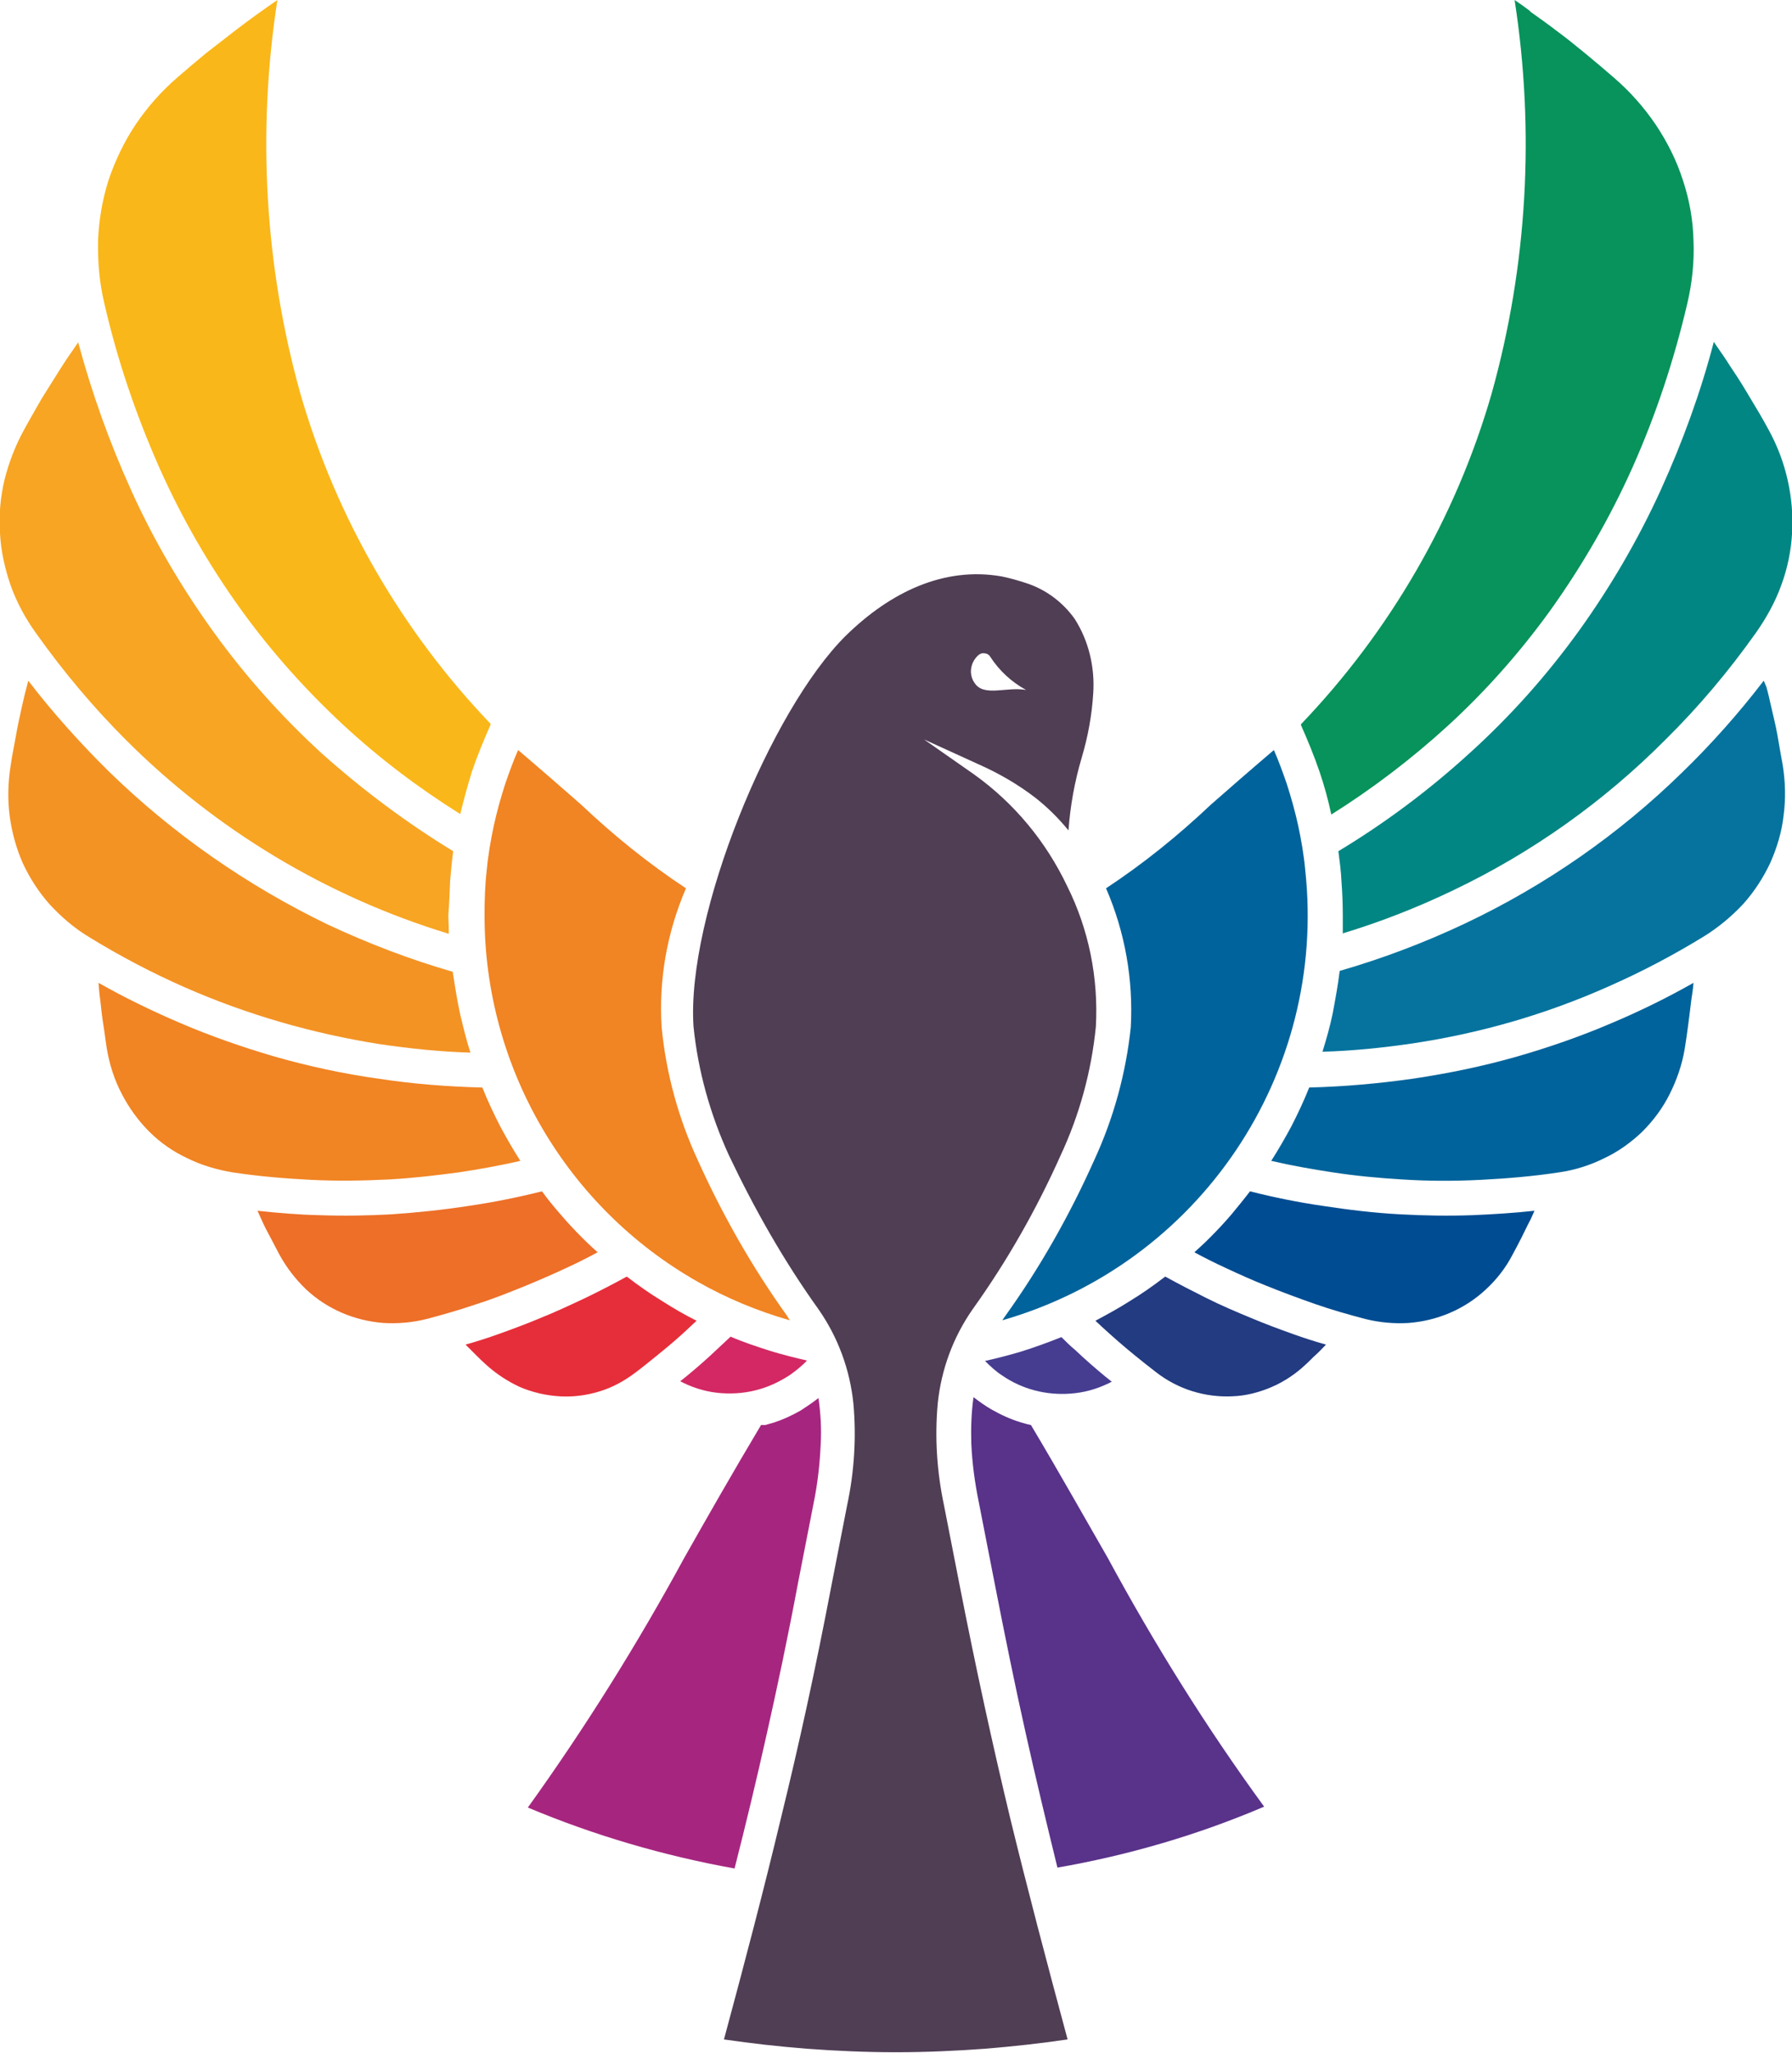 <?xml version="1.0" encoding="utf-8"?>
<!-- Generator: Adobe Illustrator 24.2.1, SVG Export Plug-In . SVG Version: 6.00 Build 0)  -->
<svg version="1.1" id="Calque_1" xmlns="http://www.w3.org/2000/svg" xmlns:xlink="http://www.w3.org/1999/xlink" x="0px" y="0px"
	 viewBox="0 0 405.7 464.7" style="enable-background:new 0 0 405.7 464.7;" xml:space="preserve">
<style type="text/css">
	.st0{fill-rule:evenodd;clip-rule:evenodd;fill:#59328A;}
	.st1{fill-rule:evenodd;clip-rule:evenodd;fill:#07935B;}
	.st2{fill-rule:evenodd;clip-rule:evenodd;fill:#223B81;}
	.st3{fill-rule:evenodd;clip-rule:evenodd;fill:#004C92;}
	.st4{fill-rule:evenodd;clip-rule:evenodd;fill:#01639B;}
	.st5{fill-rule:evenodd;clip-rule:evenodd;fill:#05739E;}
	.st6{fill-rule:evenodd;clip-rule:evenodd;fill:#018683;}
	.st7{fill-rule:evenodd;clip-rule:evenodd;fill:#463D91;}
	.st8{fill-rule:evenodd;clip-rule:evenodd;fill:#503E55;}
	.st9{fill-rule:evenodd;clip-rule:evenodd;fill:#F18423;}
	.st10{fill-rule:evenodd;clip-rule:evenodd;fill:#A6267F;}
	.st11{fill-rule:evenodd;clip-rule:evenodd;fill:#FAB719;}
	.st12{fill-rule:evenodd;clip-rule:evenodd;fill:#E62E3A;}
	.st13{fill-rule:evenodd;clip-rule:evenodd;fill:#ED6F28;}
	.st14{fill-rule:evenodd;clip-rule:evenodd;fill:#F39324;}
	.st15{fill-rule:evenodd;clip-rule:evenodd;fill:#F7A523;}
	.st16{fill-rule:evenodd;clip-rule:evenodd;fill:#D32863;}
	.st17{display:none;}
	.st18{display:inline;fill-rule:evenodd;clip-rule:evenodd;fill:#FFFFFF;}
	.st19{display:inline;fill-rule:evenodd;clip-rule:evenodd;}
</style>
<g id="couleur">
	<path class="st0" d="M250.8,352.7c-5.3-9.2-10.9-19.2-17.4-30.1l-0.9-0.2l-1.4-0.4c-2.3-0.7-4.5-1.7-6.6-2.9
		c-1.4-0.8-2.8-1.8-4.1-2.8c-0.5,3.5-0.6,7-0.5,10.5c0.2,4.5,0.8,8.9,1.7,13.3l3.5,17.9c2.4,12.3,4.7,23.6,7.1,34.3
		c2.3,10.3,4.7,20.3,7.2,30.5c16.1-2.8,31.8-7.4,46.8-13.8C273.2,391.2,261.4,372.3,250.8,352.7z"/>
	<path class="st1" d="M342.9,0c4.6,29.7,2.9,60.1-5.2,89.1c-8.1,28.1-23,53.8-43.2,74.9l0.1,0.3c1.5,3.4,2.9,6.8,4.1,10.3
		c1.1,3.2,2,6.5,2.7,9.8c9.4-5.9,18.3-12.7,26.5-20.2c8.5-7.8,16.2-16.5,23-25.9c7.3-10.2,13.6-21.1,18.7-32.5
		c5.3-11.9,9.4-24.3,12.4-37.1c1.1-4.7,1.6-9.4,1.4-14.2c-0.1-4.6-0.9-9.2-2.4-13.7c-1.4-4.4-3.5-8.6-6.1-12.5
		c-2.7-4-5.9-7.6-9.5-10.7c-2.2-1.9-4.3-3.7-6.5-5.5s-4.4-3.6-6.6-5.2c-1.8-1.4-3.8-2.8-5.9-4.3l0-0.1C345.2,1.6,344.1,0.8,342.9,0z
		"/>
	<path class="st2" d="M263.8,289c-2.6,2-5.3,3.9-8.1,5.6c-2.5,1.6-5.1,3-7.7,4.4l1.5,1.4c2.4,2.2,4.9,4.4,7.5,6.5
		c1.6,1.3,3.1,2.5,4.8,3.8c4.9,3.8,11,5.7,17.2,5.4c3.1-0.1,6.1-0.9,8.9-2.1c2.8-1.2,5.5-3,7.7-5.1c0.8-0.7,1.5-1.5,2.3-2.2
		c0.8-0.7,1.5-1.5,2.3-2.3l0,0c-2.5-0.7-5-1.5-7.5-2.4c-3.1-1.1-6.3-2.3-9.4-3.6c-3.4-1.4-6.9-2.9-10.3-4.6
		C270,292.3,266.9,290.7,263.8,289z"/>
	<path class="st3" d="M347.4,274.1c-4.6,0.5-9.3,0.8-14.1,1c-5.4,0.2-10.9,0.1-16.4-0.2c-5.7-0.3-11.5-1-17.4-1.9
		c-5.5-0.8-11-1.9-16.5-3.3c-1.3,1.7-2.7,3.4-4.1,5.1c-1.6,1.9-3.3,3.7-5,5.4c-0.7,0.7-1.5,1.5-2.4,2.3l-1.1,1
		c2.4,1.3,4.8,2.5,7.2,3.6c3,1.4,5.9,2.7,8.9,3.9c3.7,1.5,7.5,2.9,11.2,4.2s7.6,2.4,11.4,3.4c3.2,0.8,6.5,1.1,9.8,0.9
		c6.5-0.5,12.7-3.1,17.5-7.6c2.4-2.2,4.5-4.9,6-7.8c0.7-1.3,1.4-2.6,2.1-4c0.7-1.4,1.3-2.7,2-4L347.4,274.1z"/>
	<path class="st4" d="M383.4,222.5c-6,3.4-12.1,6.4-18.5,9.1c-7,3-14.2,5.5-21.5,7.6c-7.7,2.2-15.5,3.8-23.5,5
		c-7.8,1.1-15.6,1.8-23.5,2c-1.2,3-2.6,6-4.1,8.9c-1.4,2.6-2.9,5.2-4.5,7.7c4.7,1.1,9.3,1.9,13.9,2.6c5.2,0.8,10.5,1.3,15.6,1.6
		c6,0.4,12,0.4,17.9,0.1c6-0.3,11.9-0.8,17.8-1.7c3.5-0.5,7-1.6,10.2-3.2c3.2-1.5,6.1-3.6,8.6-6c2.5-2.5,4.6-5.3,6.2-8.5
		c1.6-3.2,2.8-6.6,3.4-10.2c0.3-1.9,0.6-3.8,0.8-5.5s0.5-3.7,0.7-5.6C383.1,225.1,383.3,223.9,383.4,222.5z"/>
	<path class="st5" d="M399.3,154.1c-5.6,7.3-11.8,14.3-18.4,20.7c-14.4,14.1-31.1,25.7-49.3,34.3c-9.1,4.3-18.6,7.9-28.3,10.7
		c-0.4,3.3-1,6.5-1.6,9.7c-0.6,2.9-1.4,5.7-2.3,8.6c6.9-0.2,13.7-0.9,20.5-1.9c15.3-2.3,30.2-6.6,44.3-12.9
		c7.5-3.3,14.7-7.1,21.7-11.4c3.2-2,6.2-4.5,8.8-7.3c2.5-2.8,4.5-5.9,6.1-9.3c1.5-3.4,2.6-7,3-10.7c0.5-3.8,0.4-7.6-0.2-11.4
		c-0.4-2.2-0.8-4.4-1.2-6.8c-0.4-2.3-1-4.5-1.5-6.8c-0.3-1.3-0.6-2.7-1-4.1L399.3,154.1z"/>
	<path class="st6" d="M303,192.7c0.3,2.3,0.6,4.5,0.7,6.8c0.2,2.6,0.3,5.2,0.3,7.7c0,0.9,0,1.9,0,3l0,1.1c8.6-2.6,17-5.9,25.1-9.8
		c17.8-8.5,34.1-20.1,48-34.1c7.5-7.4,14.3-15.5,20.4-24.1c2.4-3.4,4.4-7,5.8-10.9c2.8-7.6,3.2-15.9,1.4-23.8
		c-0.9-4-2.4-7.9-4.4-11.5c-1.3-2.4-2.6-4.6-4-6.9c-1.3-2.2-2.7-4.5-4.2-6.7c-0.9-1.4-1.8-2.8-2.8-4.2l-1.3-1.9
		c-3,11.5-7.1,22.7-12,33.5c-5.1,11.2-11.4,22-18.6,32c-7.3,10.1-15.6,19.4-24.8,27.7C323.5,178.9,313.6,186.3,303,192.7z"/>
	<path class="st7" d="M251.7,312.8l-1.5-1.2c-2.3-1.9-4.6-3.9-6.8-6c-1.1-0.9-2.1-1.9-3.1-2.9c-3,1.2-6,2.3-9.2,3.3
		c-2.7,0.8-5.4,1.5-8.1,2.1c1.2,1.2,2.5,2.4,3.9,3.3c4.5,3.1,9.9,4.5,15.4,4.1c3-0.2,5.9-1,8.6-2.3L251.7,312.8z"/>
	<path class="st8" d="M185.3,296.4c4.4,6.3,7.1,13.6,7.9,21.3c0.7,7.7,0.2,15.5-1.4,23l-3.5,17.9c-3.7,19.4-7.4,36.3-11.5,53
		c-3.9,16.3-8.1,32.3-12.9,50.1c6.2,0.9,12.4,1.6,18.7,2.1c6.7,0.5,13.5,0.8,20.2,0.8c6.8,0,13.5-0.3,20.2-0.8
		c6.3-0.5,12.5-1.2,18.7-2.1c-4.8-17.8-9-33.7-13-50.1c-4-16.7-7.7-33.6-11.5-53l-3.5-17.9c-1.6-7.6-2.1-15.3-1.4-23
		c0.8-7.7,3.5-15,7.9-21.3c7.8-10.9,14.4-22.5,19.9-34.8c4.3-9.2,7-19.1,8-29.2c0.6-11-1.6-22-6.5-31.8c-4.8-10.1-12-18.8-21.1-25.3
		l-11.3-7.9l12.5,5.7c4.5,2,8.8,4.5,12.7,7.5c2.8,2.2,5.3,4.7,7.5,7.4c0.4-5.6,1.4-11.1,3-16.5c1.4-4.7,2.3-9.6,2.6-14.5
		c0.4-5.9-1-11.9-4.2-16.9c-2.7-3.8-6.6-6.7-11-8.1c-1.8-0.6-3.6-1.1-5.5-1.5c-13-2.3-25.2,3.5-35.3,13.4
		c-17.1,16.9-36.1,63.4-34.5,88.4c1,10.1,3.8,20,8,29.2C170.9,273.9,177.5,285.5,185.3,296.4L185.3,296.4z M220.7,154.7
		c-1.4-1.9-1.1-4.5,0.6-6.2c0.4-0.4,0.9-0.7,1.5-0.6c0.6,0,1.1,0.3,1.4,0.8c2,3.1,4.8,5.7,8.1,7.5
		C228,155.4,222.8,157.8,220.7,154.7L220.7,154.7z"/>
	<path class="st9" d="M155.3,201.1c-8.5-5.6-16.4-12-23.8-19c-4.1-3.6-8.8-7.7-14.2-12.3c-1.1,2.5-2,5-2.9,7.6
		c-1,3.1-1.9,6.3-2.6,9.5c-0.7,3.3-1.3,6.7-1.6,10.1c-0.4,3.4-0.5,6.8-0.5,10.3c0,34.3,18.5,66,48.3,82.9c6.5,3.7,13.5,6.6,20.8,8.7
		l-0.6-1c-7.9-11-14.6-22.8-20.2-35.2c-4.4-9.5-7.2-19.7-8.2-30.1C149.1,221.8,151,211.1,155.3,201.1z"/>
	<path class="st10" d="M172.3,322.6c-6.5,10.9-12.2,20.9-17.4,30.1c-10.6,19.5-22.4,38.4-35.4,56.5c15,6.3,30.7,10.9,46.8,13.8
		c2.6-10.2,5-20.2,7.3-30.5c2.4-10.7,4.8-22,7.1-34.3l3.5-17.9c0.9-4.4,1.4-8.8,1.6-13.3c0.2-3.5,0-7-0.5-10.5c-1.3,1-2.6,1.9-4,2.8
		c-2.1,1.2-4.3,2.2-6.6,2.9c-0.5,0.1-1,0.3-1.4,0.4L172.3,322.6z"/>
	<path class="st11" d="M68,89.1c-8.1-29-9.8-59.4-5.2-89.1c-3.2,2.2-6.4,4.5-9.4,6.8c-2.2,1.7-4.4,3.4-6.7,5.2
		c-2.2,1.8-4.3,3.6-6.5,5.5c-3.6,3.1-6.8,6.7-9.5,10.7c-2.6,3.9-4.6,8.1-6.1,12.5c-1.4,4.4-2.2,9-2.4,13.7
		c-0.1,4.8,0.3,9.6,1.4,14.2c2.9,12.7,7.1,25.1,12.4,37.1c5.1,11.5,11.4,22.4,18.7,32.5c6.8,9.4,14.5,18,23,25.9
		c8.2,7.6,17.1,14.3,26.5,20.2c0.8-3.3,1.7-6.6,2.7-9.8c1.2-3.5,2.6-6.9,4.1-10.3l0.1-0.3C91,142.9,76.1,117.2,68,89.1z"/>
	<path class="st12" d="M150,294.6c-2.8-1.7-5.5-3.6-8.1-5.6c-3.1,1.7-6.2,3.3-9.3,4.8c-3.4,1.6-6.8,3.2-10.3,4.6
		c-3.1,1.3-6.3,2.5-9.4,3.6c-2.5,0.9-5,1.7-7.5,2.4l0,0c0.8,0.8,1.5,1.5,2.3,2.3s1.5,1.5,2.3,2.2c2.3,2.1,4.9,3.8,7.7,5.1
		c2.8,1.2,5.8,1.9,8.9,2.1c3.1,0.2,6.2-0.2,9.1-1.1c3-0.9,5.7-2.4,8.2-4.3c1.6-1.2,3.2-2.5,4.8-3.8c2.6-2.1,5.1-4.2,7.5-6.5l1.5-1.4
		C155.1,297.7,152.5,296.2,150,294.6z"/>
	<path class="st13" d="M72.4,275.1c-4.8-0.1-9.4-0.5-14.1-1l0.9,2c0.6,1.4,1.3,2.7,2,4s1.4,2.7,2.1,4c1.6,2.9,3.6,5.5,6,7.8
		c4.8,4.5,11,7.1,17.5,7.6c3.3,0.2,6.6-0.1,9.8-0.9c3.8-1,7.6-2.1,11.4-3.4c3.8-1.2,7.5-2.7,11.2-4.2c2.9-1.2,5.9-2.5,8.9-3.9
		c2.4-1.1,4.8-2.3,7.2-3.6l-1.1-1c-0.9-0.8-1.7-1.6-2.4-2.3c-1.7-1.7-3.4-3.5-5-5.4c-1.4-1.6-2.8-3.3-4.1-5.1
		c-5.6,1.4-11.1,2.5-16.6,3.3c-5.8,0.9-11.6,1.5-17.4,1.9C83.3,275.2,77.8,275.3,72.4,275.1z"/>
	<path class="st9" d="M40.8,231.6c-6.3-2.7-12.5-5.7-18.5-9.1c0.1,1.3,0.2,2.6,0.4,3.9c0.2,1.9,0.4,3.8,0.7,5.6s0.5,3.7,0.8,5.5
		c0.6,3.5,1.7,7,3.4,10.2c1.6,3.1,3.7,6,6.2,8.5c2.5,2.5,5.4,4.5,8.6,6c3.2,1.6,6.7,2.6,10.2,3.2c5.9,0.9,11.9,1.4,17.8,1.7
		c6,0.3,11.9,0.2,17.9-0.1c5.2-0.3,10.4-0.9,15.6-1.6c4.6-0.7,9.2-1.5,13.9-2.6c-1.6-2.5-3.1-5.1-4.5-7.7c-1.5-2.9-2.9-5.9-4.1-8.9
		c-7.9-0.2-15.7-0.8-23.5-2c-7.9-1.1-15.8-2.8-23.5-5C55,237.1,47.8,234.6,40.8,231.6z"/>
	<path class="st14" d="M24.8,174.8c-6.6-6.5-12.8-13.4-18.4-20.7L6,155.7c-0.4,1.4-0.7,2.8-1,4.1c-0.5,2.2-1,4.5-1.4,6.8
		c-0.4,2.3-0.9,4.6-1.2,6.8c-0.6,3.8-0.7,7.6-0.2,11.4c0.5,3.7,1.5,7.3,3,10.7c1.6,3.4,3.6,6.5,6.1,9.3c2.6,2.8,5.5,5.3,8.8,7.3
		c7,4.3,14.2,8.1,21.7,11.4c14.1,6.2,29,10.5,44.3,12.9c6.8,1,13.6,1.7,20.4,1.9c-0.9-2.8-1.6-5.7-2.3-8.6c-0.7-3.2-1.2-6.4-1.7-9.7
		c-9.7-2.8-19.1-6.4-28.3-10.7C56,200.5,39.3,188.9,24.8,174.8L24.8,174.8z"/>
	<path class="st15" d="M101.9,199.5c0.2-2.3,0.4-4.6,0.7-6.8c-10.5-6.4-20.4-13.8-29.6-22c-9.2-8.4-17.5-17.7-24.7-27.7
		c-7.2-10-13.5-20.7-18.6-32c-4.9-10.8-8.9-22-12-33.5l-1.3,1.9c-1,1.4-1.9,2.8-2.8,4.2c-1.4,2.2-2.8,4.5-4.2,6.7
		c-1.3,2.3-2.6,4.5-3.9,6.9c-2,3.6-3.5,7.5-4.5,11.5c-0.9,3.9-1.3,8-1,12c0.2,4,1.1,8,2.4,11.8c1.4,3.9,3.4,7.6,5.8,10.9
		c6.1,8.6,12.9,16.7,20.3,24.1c20.4,20.4,45.5,35.5,73.1,43.9v-1.1c0-1.1-0.1-2.1-0.1-3C101.7,204.7,101.8,202.1,101.9,199.5z"/>
	<path class="st16" d="M155.5,311.5l-1.5,1.2l0.8,0.4c2.7,1.3,5.6,2.1,8.6,2.3c3,0.2,6-0.1,8.9-1c2.3-0.7,4.5-1.8,6.5-3.1
		c1.4-1,2.8-2.1,3.9-3.3c-2.7-0.6-5.4-1.3-8.1-2.1c-3.1-1-6.2-2-9.2-3.3c-1.1,1-2.1,2-3.1,2.9C160.1,307.6,157.8,309.6,155.5,311.5z
		"/>
	<path class="st4" d="M250.4,201.1c8.5-5.6,16.4-12,23.8-19c4.1-3.6,8.8-7.7,14.2-12.3c1.1,2.5,2,5,2.9,7.6c1,3.1,1.9,6.3,2.6,9.5
		c0.7,3.3,1.3,6.7,1.6,10.1c5,46.1-24,89.1-68.6,101.9l0.7-1c7.9-11,14.6-22.9,20.1-35.2c4.4-9.5,7.2-19.7,8.3-30.1
		C256.6,221.8,254.7,211,250.4,201.1z"/>
</g>
<g id="blanc" class="st17">
	<path class="st18" d="M250.8,352.7c-5.3-9.2-10.9-19.2-17.4-30.1l-0.9-0.2l-1.4-0.4c-2.3-0.7-4.5-1.7-6.6-2.9
		c-1.4-0.8-2.8-1.8-4.1-2.8c-0.5,3.5-0.6,7-0.5,10.5c0.2,4.5,0.8,8.9,1.7,13.3l3.5,17.9c2.4,12.3,4.7,23.6,7.1,34.3
		c2.3,10.3,4.7,20.3,7.2,30.5c16.1-2.8,31.8-7.4,46.8-13.8C273.2,391.2,261.4,372.3,250.8,352.7z"/>
	<path class="st18" d="M342.9,0c4.6,29.7,2.9,60.1-5.2,89.1c-8.1,28.1-23,53.8-43.2,74.9l0.1,0.3c1.5,3.4,2.9,6.8,4.1,10.3
		c1.1,3.2,2,6.5,2.7,9.8c9.4-5.9,18.3-12.7,26.5-20.2c8.5-7.8,16.2-16.5,23-25.9c7.3-10.2,13.6-21.1,18.7-32.5
		c5.3-11.9,9.4-24.3,12.4-37.1c1.1-4.7,1.6-9.4,1.4-14.2c-0.1-4.6-0.9-9.2-2.4-13.7c-1.4-4.4-3.5-8.6-6.1-12.5
		c-2.7-4-5.9-7.6-9.5-10.7c-2.2-1.9-4.3-3.7-6.5-5.5s-4.4-3.6-6.6-5.2c-1.8-1.4-3.8-2.8-5.9-4.3l0-0.1C345.2,1.6,344.1,0.8,342.9,0z
		"/>
	<path class="st18" d="M263.8,289c-2.6,2-5.3,3.9-8.1,5.6c-2.5,1.6-5.1,3-7.7,4.4l1.5,1.4c2.4,2.2,4.9,4.4,7.5,6.5
		c1.6,1.3,3.1,2.5,4.8,3.8c4.9,3.8,11,5.7,17.2,5.4c3.1-0.1,6.1-0.9,8.9-2.1c2.8-1.2,5.5-3,7.7-5.1c0.8-0.7,1.5-1.5,2.3-2.2
		c0.8-0.7,1.5-1.5,2.3-2.3l0,0c-2.5-0.7-5-1.5-7.5-2.4c-3.1-1.1-6.3-2.3-9.4-3.6c-3.4-1.4-6.9-2.9-10.3-4.6
		C270,292.3,266.9,290.7,263.8,289z"/>
	<path class="st18" d="M347.4,274.1c-4.6,0.5-9.3,0.8-14.1,1c-5.4,0.2-10.9,0.1-16.4-0.2c-5.7-0.3-11.5-1-17.4-1.9
		c-5.5-0.8-11-1.9-16.5-3.3c-1.3,1.7-2.7,3.4-4.1,5.1c-1.6,1.9-3.3,3.7-5,5.4c-0.7,0.7-1.5,1.5-2.4,2.3l-1.1,1
		c2.4,1.3,4.8,2.5,7.2,3.6c3,1.4,5.9,2.7,8.9,3.9c3.7,1.5,7.5,2.9,11.2,4.2s7.6,2.4,11.4,3.4c3.2,0.8,6.5,1.1,9.8,0.9
		c6.5-0.5,12.7-3.1,17.5-7.6c2.4-2.2,4.5-4.9,6-7.8c0.7-1.3,1.4-2.6,2.1-4c0.7-1.4,1.3-2.7,2-4L347.4,274.1z"/>
	<path class="st18" d="M383.4,222.5c-6,3.4-12.1,6.4-18.5,9.1c-7,3-14.2,5.5-21.5,7.6c-7.7,2.2-15.5,3.8-23.5,5
		c-7.8,1.1-15.6,1.8-23.5,2c-1.2,3-2.6,6-4.1,8.9c-1.4,2.6-2.9,5.2-4.5,7.7c4.7,1.1,9.3,1.9,13.9,2.6c5.2,0.8,10.5,1.3,15.6,1.6
		c6,0.4,12,0.4,17.9,0.1c6-0.3,11.9-0.8,17.8-1.7c3.5-0.5,7-1.6,10.2-3.2c3.2-1.5,6.1-3.6,8.6-6c2.5-2.5,4.6-5.3,6.2-8.5
		c1.6-3.2,2.8-6.6,3.4-10.2c0.3-1.9,0.6-3.8,0.8-5.5s0.5-3.7,0.7-5.6C383.1,225.1,383.3,223.9,383.4,222.5z"/>
	<path class="st18" d="M399.3,154.1c-5.6,7.3-11.8,14.3-18.4,20.7c-14.4,14.1-31.1,25.7-49.3,34.3c-9.1,4.3-18.6,7.9-28.3,10.7
		c-0.4,3.3-1,6.5-1.6,9.7c-0.6,2.9-1.4,5.7-2.3,8.6c6.9-0.2,13.7-0.9,20.5-1.9c15.3-2.3,30.2-6.6,44.3-12.9
		c7.5-3.3,14.7-7.1,21.7-11.4c3.2-2,6.2-4.5,8.8-7.3c2.5-2.8,4.5-5.9,6.1-9.3c1.5-3.4,2.6-7,3-10.7c0.5-3.8,0.4-7.6-0.2-11.4
		c-0.4-2.2-0.8-4.4-1.2-6.8c-0.4-2.3-1-4.5-1.5-6.8c-0.3-1.3-0.6-2.7-1-4.1L399.3,154.1z"/>
	<path class="st18" d="M303,192.7c0.3,2.3,0.6,4.5,0.7,6.8c0.2,2.6,0.3,5.2,0.3,7.7c0,0.9,0,1.9,0,3l0,1.1c8.6-2.6,17-5.9,25.1-9.8
		c17.8-8.5,34.1-20.1,48-34.1c7.5-7.4,14.3-15.5,20.4-24.1c2.4-3.4,4.4-7,5.8-10.9c2.8-7.6,3.2-15.9,1.4-23.8
		c-0.9-4-2.4-7.9-4.4-11.5c-1.3-2.4-2.6-4.6-4-6.9c-1.3-2.2-2.7-4.5-4.2-6.7c-0.9-1.4-1.8-2.8-2.8-4.2l-1.3-1.9
		c-3,11.5-7.1,22.7-12,33.5c-5.1,11.2-11.4,22-18.6,32c-7.3,10.1-15.6,19.4-24.8,27.7C323.5,178.9,313.6,186.3,303,192.7z"/>
	<path class="st18" d="M251.7,312.8l-1.5-1.2c-2.3-1.9-4.6-3.9-6.8-6c-1.1-0.9-2.1-1.9-3.1-2.9c-3,1.2-6,2.3-9.2,3.3
		c-2.7,0.8-5.4,1.5-8.1,2.1c1.2,1.2,2.5,2.4,3.9,3.3c4.5,3.1,9.9,4.5,15.4,4.1c3-0.2,5.9-1,8.6-2.3L251.7,312.8z"/>
	<path class="st18" d="M185.3,296.4c4.4,6.3,7.1,13.6,7.9,21.3c0.7,7.7,0.2,15.5-1.4,23l-3.5,17.9c-3.7,19.4-7.4,36.3-11.5,53
		c-3.9,16.3-8.1,32.3-12.9,50.1c6.2,0.9,12.4,1.6,18.7,2.1c6.7,0.5,13.5,0.8,20.2,0.8c6.8,0,13.5-0.3,20.2-0.8
		c6.3-0.5,12.5-1.2,18.7-2.1c-4.8-17.8-9-33.7-13-50.1c-4-16.7-7.7-33.6-11.5-53l-3.5-17.9c-1.6-7.6-2.1-15.3-1.4-23
		c0.8-7.7,3.5-15,7.9-21.3c7.8-10.9,14.4-22.5,19.9-34.8c4.3-9.2,7-19.1,8-29.2c0.6-11-1.6-22-6.5-31.8c-4.8-10.1-12-18.8-21.1-25.3
		l-11.3-7.9l12.5,5.7c4.5,2,8.8,4.5,12.7,7.5c2.8,2.2,5.3,4.7,7.5,7.4c0.4-5.6,1.4-11.1,3-16.5c1.4-4.7,2.3-9.6,2.6-14.5
		c0.4-5.9-1-11.9-4.2-16.9c-2.7-3.8-6.6-6.7-11-8.1c-1.8-0.6-3.6-1.1-5.5-1.5c-13-2.3-25.2,3.5-35.3,13.4
		c-17.1,16.9-36.1,63.4-34.5,88.4c1,10.1,3.8,20,8,29.2C170.9,273.9,177.5,285.5,185.3,296.4L185.3,296.4z M220.7,154.7
		c-1.4-1.9-1.1-4.5,0.6-6.2c0.4-0.4,0.9-0.7,1.5-0.6c0.6,0,1.1,0.3,1.4,0.8c2,3.1,4.8,5.7,8.1,7.5
		C228,155.4,222.8,157.8,220.7,154.7L220.7,154.7z"/>
	<path class="st18" d="M155.3,201.1c-8.5-5.6-16.4-12-23.8-19c-4.1-3.6-8.8-7.7-14.2-12.3c-1.1,2.5-2,5-2.9,7.6
		c-1,3.1-1.9,6.3-2.6,9.5c-0.7,3.3-1.3,6.7-1.6,10.1c-0.4,3.4-0.5,6.8-0.5,10.3c0,34.3,18.5,66,48.3,82.9c6.5,3.7,13.5,6.6,20.8,8.7
		l-0.6-1c-7.9-11-14.6-22.8-20.2-35.2c-4.4-9.5-7.2-19.7-8.2-30.1C149.1,221.8,151,211.1,155.3,201.1z"/>
	<path class="st18" d="M172.3,322.6c-6.5,10.9-12.2,20.9-17.4,30.1c-10.6,19.5-22.4,38.4-35.4,56.5c15,6.3,30.7,10.9,46.8,13.8
		c2.6-10.2,5-20.2,7.3-30.5c2.4-10.7,4.8-22,7.1-34.3l3.5-17.9c0.9-4.4,1.4-8.8,1.6-13.3c0.2-3.5,0-7-0.5-10.5c-1.3,1-2.6,1.9-4,2.8
		c-2.1,1.2-4.3,2.2-6.6,2.9c-0.5,0.1-1,0.3-1.4,0.4L172.3,322.6z"/>
	<path class="st18" d="M68,89.1c-8.1-29-9.8-59.4-5.2-89.1c-3.2,2.2-6.4,4.5-9.4,6.8c-2.2,1.7-4.4,3.4-6.7,5.2
		c-2.2,1.8-4.3,3.6-6.5,5.5c-3.6,3.1-6.8,6.7-9.5,10.7c-2.6,3.9-4.6,8.1-6.1,12.5c-1.4,4.4-2.2,9-2.4,13.7
		c-0.1,4.8,0.3,9.6,1.4,14.2c2.9,12.7,7.1,25.1,12.4,37.1c5.1,11.5,11.4,22.4,18.7,32.5c6.8,9.4,14.5,18,23,25.9
		c8.2,7.6,17.1,14.3,26.5,20.2c0.8-3.3,1.7-6.6,2.7-9.8c1.2-3.5,2.6-6.9,4.1-10.3l0.1-0.3C91,142.9,76.1,117.2,68,89.1z"/>
	<path class="st18" d="M150,294.6c-2.8-1.7-5.5-3.6-8.1-5.6c-3.1,1.7-6.2,3.3-9.3,4.8c-3.4,1.6-6.8,3.2-10.3,4.6
		c-3.1,1.3-6.3,2.5-9.4,3.6c-2.5,0.9-5,1.7-7.5,2.4l0,0c0.8,0.8,1.5,1.5,2.3,2.3s1.5,1.5,2.3,2.2c2.3,2.1,4.9,3.8,7.7,5.1
		c2.8,1.2,5.8,1.9,8.9,2.1c3.1,0.2,6.2-0.2,9.1-1.1c3-0.9,5.7-2.4,8.2-4.3c1.6-1.2,3.2-2.5,4.8-3.8c2.6-2.1,5.1-4.2,7.5-6.5l1.5-1.4
		C155.1,297.7,152.5,296.2,150,294.6z"/>
	<path class="st18" d="M72.4,275.1c-4.8-0.1-9.4-0.5-14.1-1l0.9,2c0.6,1.4,1.3,2.7,2,4s1.4,2.7,2.1,4c1.6,2.9,3.6,5.5,6,7.8
		c4.8,4.5,11,7.1,17.5,7.6c3.3,0.2,6.6-0.1,9.8-0.9c3.8-1,7.6-2.1,11.4-3.4c3.8-1.2,7.5-2.7,11.2-4.2c2.9-1.2,5.9-2.5,8.9-3.9
		c2.4-1.1,4.8-2.3,7.2-3.6l-1.1-1c-0.9-0.8-1.7-1.6-2.4-2.3c-1.7-1.7-3.4-3.5-5-5.4c-1.4-1.6-2.8-3.3-4.1-5.1
		c-5.6,1.4-11.1,2.5-16.6,3.3c-5.8,0.9-11.6,1.5-17.4,1.9C83.3,275.2,77.8,275.3,72.4,275.1z"/>
	<path class="st18" d="M40.8,231.6c-6.3-2.7-12.5-5.7-18.5-9.1c0.1,1.3,0.2,2.6,0.4,3.9c0.2,1.9,0.4,3.8,0.7,5.6s0.5,3.7,0.8,5.5
		c0.6,3.5,1.7,7,3.4,10.2c1.6,3.1,3.7,6,6.2,8.5c2.5,2.5,5.4,4.5,8.6,6c3.2,1.6,6.7,2.6,10.2,3.2c5.9,0.9,11.9,1.4,17.8,1.7
		c6,0.3,11.9,0.2,17.9-0.1c5.2-0.3,10.4-0.9,15.6-1.6c4.6-0.7,9.2-1.5,13.9-2.6c-1.6-2.5-3.1-5.1-4.5-7.7c-1.5-2.9-2.9-5.9-4.1-8.9
		c-7.9-0.2-15.7-0.8-23.5-2c-7.9-1.1-15.8-2.8-23.5-5C55,237.1,47.8,234.6,40.8,231.6z"/>
	<path class="st18" d="M24.8,174.8c-6.6-6.5-12.8-13.4-18.4-20.7L6,155.7c-0.4,1.4-0.7,2.8-1,4.1c-0.5,2.2-1,4.5-1.4,6.8
		c-0.4,2.3-0.9,4.6-1.2,6.8c-0.6,3.8-0.7,7.6-0.2,11.4c0.5,3.7,1.5,7.3,3,10.7c1.6,3.4,3.6,6.5,6.1,9.3c2.6,2.8,5.5,5.3,8.8,7.3
		c7,4.3,14.2,8.1,21.7,11.4c14.1,6.2,29,10.5,44.3,12.9c6.8,1,13.6,1.7,20.4,1.9c-0.9-2.8-1.6-5.7-2.3-8.6c-0.7-3.2-1.2-6.4-1.7-9.7
		c-9.7-2.8-19.1-6.4-28.3-10.7C56,200.5,39.3,188.9,24.8,174.8L24.8,174.8z"/>
	<path class="st18" d="M101.9,199.5c0.2-2.3,0.4-4.6,0.7-6.8c-10.5-6.4-20.4-13.8-29.6-22c-9.2-8.4-17.5-17.7-24.7-27.7
		c-7.2-10-13.5-20.7-18.6-32c-4.9-10.8-8.9-22-12-33.5l-1.3,1.9c-1,1.4-1.9,2.8-2.8,4.2c-1.4,2.2-2.8,4.5-4.2,6.7
		c-1.3,2.3-2.6,4.5-3.9,6.9c-2,3.6-3.5,7.5-4.5,11.5c-0.9,3.9-1.3,8-1,12c0.2,4,1.1,8,2.4,11.8c1.4,3.9,3.4,7.6,5.8,10.9
		c6.1,8.6,12.9,16.7,20.3,24.1c20.4,20.4,45.5,35.5,73.1,43.9v-1.1c0-1.1-0.1-2.1-0.1-3C101.7,204.7,101.8,202.1,101.9,199.5z"/>
	<path class="st18" d="M155.5,311.5l-1.5,1.2l0.8,0.4c2.7,1.3,5.6,2.1,8.6,2.3c3,0.2,6-0.1,8.9-1c2.3-0.7,4.5-1.8,6.5-3.1
		c1.4-1,2.8-2.1,3.9-3.3c-2.7-0.6-5.4-1.3-8.1-2.1c-3.1-1-6.2-2-9.2-3.3c-1.1,1-2.1,2-3.1,2.9C160.1,307.6,157.8,309.6,155.5,311.5z
		"/>
	<path class="st18" d="M250.4,201.1c8.5-5.6,16.4-12,23.8-19c4.1-3.6,8.8-7.7,14.2-12.3c1.1,2.5,2,5,2.9,7.6c1,3.1,1.9,6.3,2.6,9.5
		c0.7,3.3,1.3,6.7,1.6,10.1c5,46.1-24,89.1-68.6,101.9l0.7-1c7.9-11,14.6-22.9,20.1-35.2c4.4-9.5,7.2-19.7,8.3-30.1
		C256.6,221.8,254.7,211,250.4,201.1z"/>
</g>
<g id="noir" class="st17">
	<path class="st19" d="M250.8,352.7c-5.3-9.2-10.9-19.2-17.4-30.1l-0.9-0.2l-1.4-0.4c-2.3-0.7-4.5-1.7-6.6-2.9
		c-1.4-0.8-2.8-1.8-4.1-2.8c-0.5,3.5-0.6,7-0.5,10.5c0.2,4.5,0.8,8.9,1.7,13.3l3.5,17.9c2.4,12.3,4.7,23.6,7.1,34.3
		c2.3,10.3,4.7,20.3,7.2,30.5c16.1-2.8,31.8-7.4,46.8-13.8C273.2,391.2,261.4,372.3,250.8,352.7z"/>
	<path class="st19" d="M342.9,0c4.6,29.7,2.9,60.1-5.2,89.1c-8.1,28.1-23,53.8-43.2,74.9l0.1,0.3c1.5,3.4,2.9,6.8,4.1,10.3
		c1.1,3.2,2,6.5,2.7,9.8c9.4-5.9,18.3-12.7,26.5-20.2c8.5-7.8,16.2-16.5,23-25.9c7.3-10.2,13.6-21.1,18.7-32.5
		c5.3-11.9,9.4-24.3,12.4-37.1c1.1-4.7,1.6-9.4,1.4-14.2c-0.1-4.6-0.9-9.2-2.4-13.7c-1.4-4.4-3.5-8.6-6.1-12.5
		c-2.7-4-5.9-7.6-9.5-10.7c-2.2-1.9-4.3-3.7-6.5-5.5s-4.4-3.6-6.6-5.2c-1.8-1.4-3.8-2.8-5.9-4.3l0-0.1C345.2,1.6,344.1,0.8,342.9,0z
		"/>
	<path class="st19" d="M263.8,289c-2.6,2-5.3,3.9-8.1,5.6c-2.5,1.6-5.1,3-7.7,4.4l1.5,1.4c2.4,2.2,4.9,4.4,7.5,6.5
		c1.6,1.3,3.1,2.5,4.8,3.8c4.9,3.8,11,5.7,17.2,5.4c3.1-0.1,6.1-0.9,8.9-2.1c2.8-1.2,5.5-3,7.7-5.1c0.8-0.7,1.5-1.5,2.3-2.2
		c0.8-0.7,1.5-1.5,2.3-2.3l0,0c-2.5-0.7-5-1.5-7.5-2.4c-3.1-1.1-6.3-2.3-9.4-3.6c-3.4-1.4-6.9-2.9-10.3-4.6
		C270,292.3,266.9,290.7,263.8,289z"/>
	<path class="st19" d="M347.4,274.1c-4.6,0.5-9.3,0.8-14.1,1c-5.4,0.2-10.9,0.1-16.4-0.2c-5.7-0.3-11.5-1-17.4-1.9
		c-5.5-0.8-11-1.9-16.5-3.3c-1.3,1.7-2.7,3.4-4.1,5.1c-1.6,1.9-3.3,3.7-5,5.4c-0.7,0.7-1.5,1.5-2.4,2.3l-1.1,1
		c2.4,1.3,4.8,2.5,7.2,3.6c3,1.4,5.9,2.7,8.9,3.9c3.7,1.5,7.5,2.9,11.2,4.2s7.6,2.4,11.4,3.4c3.2,0.8,6.5,1.1,9.8,0.9
		c6.5-0.5,12.7-3.1,17.5-7.6c2.4-2.2,4.5-4.9,6-7.8c0.7-1.3,1.4-2.6,2.1-4c0.7-1.4,1.3-2.7,2-4L347.4,274.1z"/>
	<path class="st19" d="M383.4,222.5c-6,3.4-12.1,6.4-18.5,9.1c-7,3-14.2,5.5-21.5,7.6c-7.7,2.2-15.5,3.8-23.5,5
		c-7.8,1.1-15.6,1.8-23.5,2c-1.2,3-2.6,6-4.1,8.9c-1.4,2.6-2.9,5.2-4.5,7.7c4.7,1.1,9.3,1.9,13.9,2.6c5.2,0.8,10.5,1.3,15.6,1.6
		c6,0.4,12,0.4,17.9,0.1c6-0.3,11.9-0.8,17.8-1.7c3.5-0.5,7-1.6,10.2-3.2c3.2-1.5,6.1-3.6,8.6-6c2.5-2.5,4.6-5.3,6.2-8.5
		c1.6-3.2,2.8-6.6,3.4-10.2c0.3-1.9,0.6-3.8,0.8-5.5s0.5-3.7,0.7-5.6C383.1,225.1,383.3,223.9,383.4,222.5z"/>
	<path class="st19" d="M399.3,154.1c-5.6,7.3-11.8,14.3-18.4,20.7c-14.4,14.1-31.1,25.7-49.3,34.3c-9.1,4.3-18.6,7.9-28.3,10.7
		c-0.4,3.3-1,6.5-1.6,9.7c-0.6,2.9-1.4,5.7-2.3,8.6c6.9-0.2,13.7-0.9,20.5-1.9c15.3-2.3,30.2-6.6,44.3-12.9
		c7.5-3.3,14.7-7.1,21.7-11.4c3.2-2,6.2-4.5,8.8-7.3c2.5-2.8,4.5-5.9,6.1-9.3c1.5-3.4,2.6-7,3-10.7c0.5-3.8,0.4-7.6-0.2-11.4
		c-0.4-2.2-0.8-4.4-1.2-6.8c-0.4-2.3-1-4.5-1.5-6.8c-0.3-1.3-0.6-2.7-1-4.1L399.3,154.1z"/>
	<path class="st19" d="M303,192.7c0.3,2.3,0.6,4.5,0.7,6.8c0.2,2.6,0.3,5.2,0.3,7.7c0,0.9,0,1.9,0,3l0,1.1c8.6-2.6,17-5.9,25.1-9.8
		c17.8-8.5,34.1-20.1,48-34.1c7.5-7.4,14.3-15.5,20.4-24.1c2.4-3.4,4.4-7,5.8-10.9c2.8-7.6,3.2-15.9,1.4-23.8
		c-0.9-4-2.4-7.9-4.4-11.5c-1.3-2.4-2.6-4.6-4-6.9c-1.3-2.2-2.7-4.5-4.2-6.7c-0.9-1.4-1.8-2.8-2.8-4.2l-1.3-1.9
		c-3,11.5-7.1,22.7-12,33.5c-5.1,11.2-11.4,22-18.6,32c-7.3,10.1-15.6,19.4-24.8,27.7C323.5,178.9,313.6,186.3,303,192.7z"/>
	<path class="st19" d="M251.7,312.8l-1.5-1.2c-2.3-1.9-4.6-3.9-6.8-6c-1.1-0.9-2.1-1.9-3.1-2.9c-3,1.2-6,2.3-9.2,3.3
		c-2.7,0.8-5.4,1.5-8.1,2.1c1.2,1.2,2.5,2.4,3.9,3.3c4.5,3.1,9.9,4.5,15.4,4.1c3-0.2,5.9-1,8.6-2.3L251.7,312.8z"/>
	<path class="st19" d="M185.3,296.4c4.4,6.3,7.1,13.6,7.9,21.3c0.7,7.7,0.2,15.5-1.4,23l-3.5,17.9c-3.7,19.4-7.4,36.3-11.5,53
		c-3.9,16.3-8.1,32.3-12.9,50.1c6.2,0.9,12.4,1.6,18.7,2.1c6.7,0.5,13.5,0.8,20.2,0.8c6.8,0,13.5-0.3,20.2-0.8
		c6.3-0.5,12.5-1.2,18.7-2.1c-4.8-17.8-9-33.7-13-50.1c-4-16.7-7.7-33.6-11.5-53l-3.5-17.9c-1.6-7.6-2.1-15.3-1.4-23
		c0.8-7.7,3.5-15,7.9-21.3c7.8-10.9,14.4-22.5,19.9-34.8c4.3-9.2,7-19.1,8-29.2c0.6-11-1.6-22-6.5-31.8c-4.8-10.1-12-18.8-21.1-25.3
		l-11.3-7.9l12.5,5.7c4.5,2,8.8,4.5,12.7,7.5c2.8,2.2,5.3,4.7,7.5,7.4c0.4-5.6,1.4-11.1,3-16.5c1.4-4.7,2.3-9.6,2.6-14.5
		c0.4-5.9-1-11.9-4.2-16.9c-2.7-3.8-6.6-6.7-11-8.1c-1.8-0.6-3.6-1.1-5.5-1.5c-13-2.3-25.2,3.5-35.3,13.4
		c-17.1,16.9-36.1,63.4-34.5,88.4c1,10.1,3.8,20,8,29.2C170.9,273.9,177.5,285.5,185.3,296.4L185.3,296.4z M220.7,154.7
		c-1.4-1.9-1.1-4.5,0.6-6.2c0.4-0.4,0.9-0.7,1.5-0.6c0.6,0,1.1,0.3,1.4,0.8c2,3.1,4.8,5.7,8.1,7.5
		C228,155.4,222.8,157.8,220.7,154.7L220.7,154.7z"/>
	<path class="st19" d="M155.3,201.1c-8.5-5.6-16.4-12-23.8-19c-4.1-3.6-8.8-7.7-14.2-12.3c-1.1,2.5-2,5-2.9,7.6
		c-1,3.1-1.9,6.3-2.6,9.5c-0.7,3.3-1.3,6.7-1.6,10.1c-0.4,3.4-0.5,6.8-0.5,10.3c0,34.3,18.5,66,48.3,82.9c6.5,3.7,13.5,6.6,20.8,8.7
		l-0.6-1c-7.9-11-14.6-22.8-20.2-35.2c-4.4-9.5-7.2-19.7-8.2-30.1C149.1,221.8,151,211.1,155.3,201.1z"/>
	<path class="st19" d="M172.3,322.6c-6.5,10.9-12.2,20.9-17.4,30.1c-10.6,19.5-22.4,38.4-35.4,56.5c15,6.3,30.7,10.9,46.8,13.8
		c2.6-10.2,5-20.2,7.3-30.5c2.4-10.7,4.8-22,7.1-34.3l3.5-17.9c0.9-4.4,1.4-8.8,1.6-13.3c0.2-3.5,0-7-0.5-10.5c-1.3,1-2.6,1.9-4,2.8
		c-2.1,1.2-4.3,2.2-6.6,2.9c-0.5,0.1-1,0.3-1.4,0.4L172.3,322.6z"/>
	<path class="st19" d="M68,89.1c-8.1-29-9.8-59.4-5.2-89.1c-3.2,2.2-6.4,4.5-9.4,6.8c-2.2,1.7-4.4,3.4-6.7,5.2
		c-2.2,1.8-4.3,3.6-6.5,5.5c-3.6,3.1-6.8,6.7-9.5,10.7c-2.6,3.9-4.6,8.1-6.1,12.5c-1.4,4.4-2.2,9-2.4,13.7
		c-0.1,4.8,0.3,9.6,1.4,14.2c2.9,12.7,7.1,25.1,12.4,37.1c5.1,11.5,11.4,22.4,18.7,32.5c6.8,9.4,14.5,18,23,25.9
		c8.2,7.6,17.1,14.3,26.5,20.2c0.8-3.3,1.7-6.6,2.7-9.8c1.2-3.5,2.6-6.9,4.1-10.3l0.1-0.3C91,142.9,76.1,117.2,68,89.1z"/>
	<path class="st19" d="M150,294.6c-2.8-1.7-5.5-3.6-8.1-5.6c-3.1,1.7-6.2,3.3-9.3,4.8c-3.4,1.6-6.8,3.2-10.3,4.6
		c-3.1,1.3-6.3,2.5-9.4,3.6c-2.5,0.9-5,1.7-7.5,2.4l0,0c0.8,0.8,1.5,1.5,2.3,2.3s1.5,1.5,2.3,2.2c2.3,2.1,4.9,3.8,7.7,5.1
		c2.8,1.2,5.8,1.9,8.9,2.1c3.1,0.2,6.2-0.2,9.1-1.1c3-0.9,5.7-2.4,8.2-4.3c1.6-1.2,3.2-2.5,4.8-3.8c2.6-2.1,5.1-4.2,7.5-6.5l1.5-1.4
		C155.1,297.7,152.5,296.2,150,294.6z"/>
	<path class="st19" d="M72.4,275.1c-4.8-0.1-9.4-0.5-14.1-1l0.9,2c0.6,1.4,1.3,2.7,2,4s1.4,2.7,2.1,4c1.6,2.9,3.6,5.5,6,7.8
		c4.8,4.5,11,7.1,17.5,7.6c3.3,0.2,6.6-0.1,9.8-0.9c3.8-1,7.6-2.1,11.4-3.4c3.8-1.2,7.5-2.7,11.2-4.2c2.9-1.2,5.9-2.5,8.9-3.9
		c2.4-1.1,4.8-2.3,7.2-3.6l-1.1-1c-0.9-0.8-1.7-1.6-2.4-2.3c-1.7-1.7-3.4-3.5-5-5.4c-1.4-1.6-2.8-3.3-4.1-5.1
		c-5.6,1.4-11.1,2.5-16.6,3.3c-5.8,0.9-11.6,1.5-17.4,1.9C83.3,275.2,77.8,275.3,72.4,275.1z"/>
	<path class="st19" d="M40.8,231.6c-6.3-2.7-12.5-5.7-18.5-9.1c0.1,1.3,0.2,2.6,0.4,3.9c0.2,1.9,0.4,3.8,0.7,5.6s0.5,3.7,0.8,5.5
		c0.6,3.5,1.7,7,3.4,10.2c1.6,3.1,3.7,6,6.2,8.5c2.5,2.5,5.4,4.5,8.6,6c3.2,1.6,6.7,2.6,10.2,3.2c5.9,0.9,11.9,1.4,17.8,1.7
		c6,0.3,11.9,0.2,17.9-0.1c5.2-0.3,10.4-0.9,15.6-1.6c4.6-0.7,9.2-1.5,13.9-2.6c-1.6-2.5-3.1-5.1-4.5-7.7c-1.5-2.9-2.9-5.9-4.1-8.9
		c-7.9-0.2-15.7-0.8-23.5-2c-7.9-1.1-15.8-2.8-23.5-5C55,237.1,47.8,234.6,40.8,231.6z"/>
	<path class="st19" d="M24.8,174.8c-6.6-6.5-12.8-13.4-18.4-20.7L6,155.7c-0.4,1.4-0.7,2.8-1,4.1c-0.5,2.2-1,4.5-1.4,6.8
		c-0.4,2.3-0.9,4.6-1.2,6.8c-0.6,3.8-0.7,7.6-0.2,11.4c0.5,3.7,1.5,7.3,3,10.7c1.6,3.4,3.6,6.5,6.1,9.3c2.6,2.8,5.5,5.3,8.8,7.3
		c7,4.3,14.2,8.1,21.7,11.4c14.1,6.2,29,10.5,44.3,12.9c6.8,1,13.6,1.7,20.4,1.9c-0.9-2.8-1.6-5.7-2.3-8.6c-0.7-3.2-1.2-6.4-1.7-9.7
		c-9.7-2.8-19.1-6.4-28.3-10.7C56,200.5,39.3,188.9,24.8,174.8L24.8,174.8z"/>
	<path class="st19" d="M101.9,199.5c0.2-2.3,0.4-4.6,0.7-6.8c-10.5-6.4-20.4-13.8-29.6-22c-9.2-8.4-17.5-17.7-24.7-27.7
		c-7.2-10-13.5-20.7-18.6-32c-4.9-10.8-8.9-22-12-33.5l-1.3,1.9c-1,1.4-1.9,2.8-2.8,4.2c-1.4,2.2-2.8,4.5-4.2,6.7
		c-1.3,2.3-2.6,4.5-3.9,6.9c-2,3.6-3.5,7.5-4.5,11.5c-0.9,3.9-1.3,8-1,12c0.2,4,1.1,8,2.4,11.8c1.4,3.9,3.4,7.6,5.8,10.9
		c6.1,8.6,12.9,16.7,20.3,24.1c20.4,20.4,45.5,35.5,73.1,43.9v-1.1c0-1.1-0.1-2.1-0.1-3C101.7,204.7,101.8,202.1,101.9,199.5z"/>
	<path class="st19" d="M155.5,311.5l-1.5,1.2l0.8,0.4c2.7,1.3,5.6,2.1,8.6,2.3c3,0.2,6-0.1,8.9-1c2.3-0.7,4.5-1.8,6.5-3.1
		c1.4-1,2.8-2.1,3.9-3.3c-2.7-0.6-5.4-1.3-8.1-2.1c-3.1-1-6.2-2-9.2-3.3c-1.1,1-2.1,2-3.1,2.9C160.1,307.6,157.8,309.6,155.5,311.5z
		"/>
	<path class="st19" d="M250.4,201.1c8.5-5.6,16.4-12,23.8-19c4.1-3.6,8.8-7.7,14.2-12.3c1.1,2.5,2,5,2.9,7.6c1,3.1,1.9,6.3,2.6,9.5
		c0.7,3.3,1.3,6.7,1.6,10.1c5,46.1-24,89.1-68.6,101.9l0.7-1c7.9-11,14.6-22.9,20.1-35.2c4.4-9.5,7.2-19.7,8.3-30.1
		C256.6,221.8,254.7,211,250.4,201.1z"/>
</g>
</svg>
